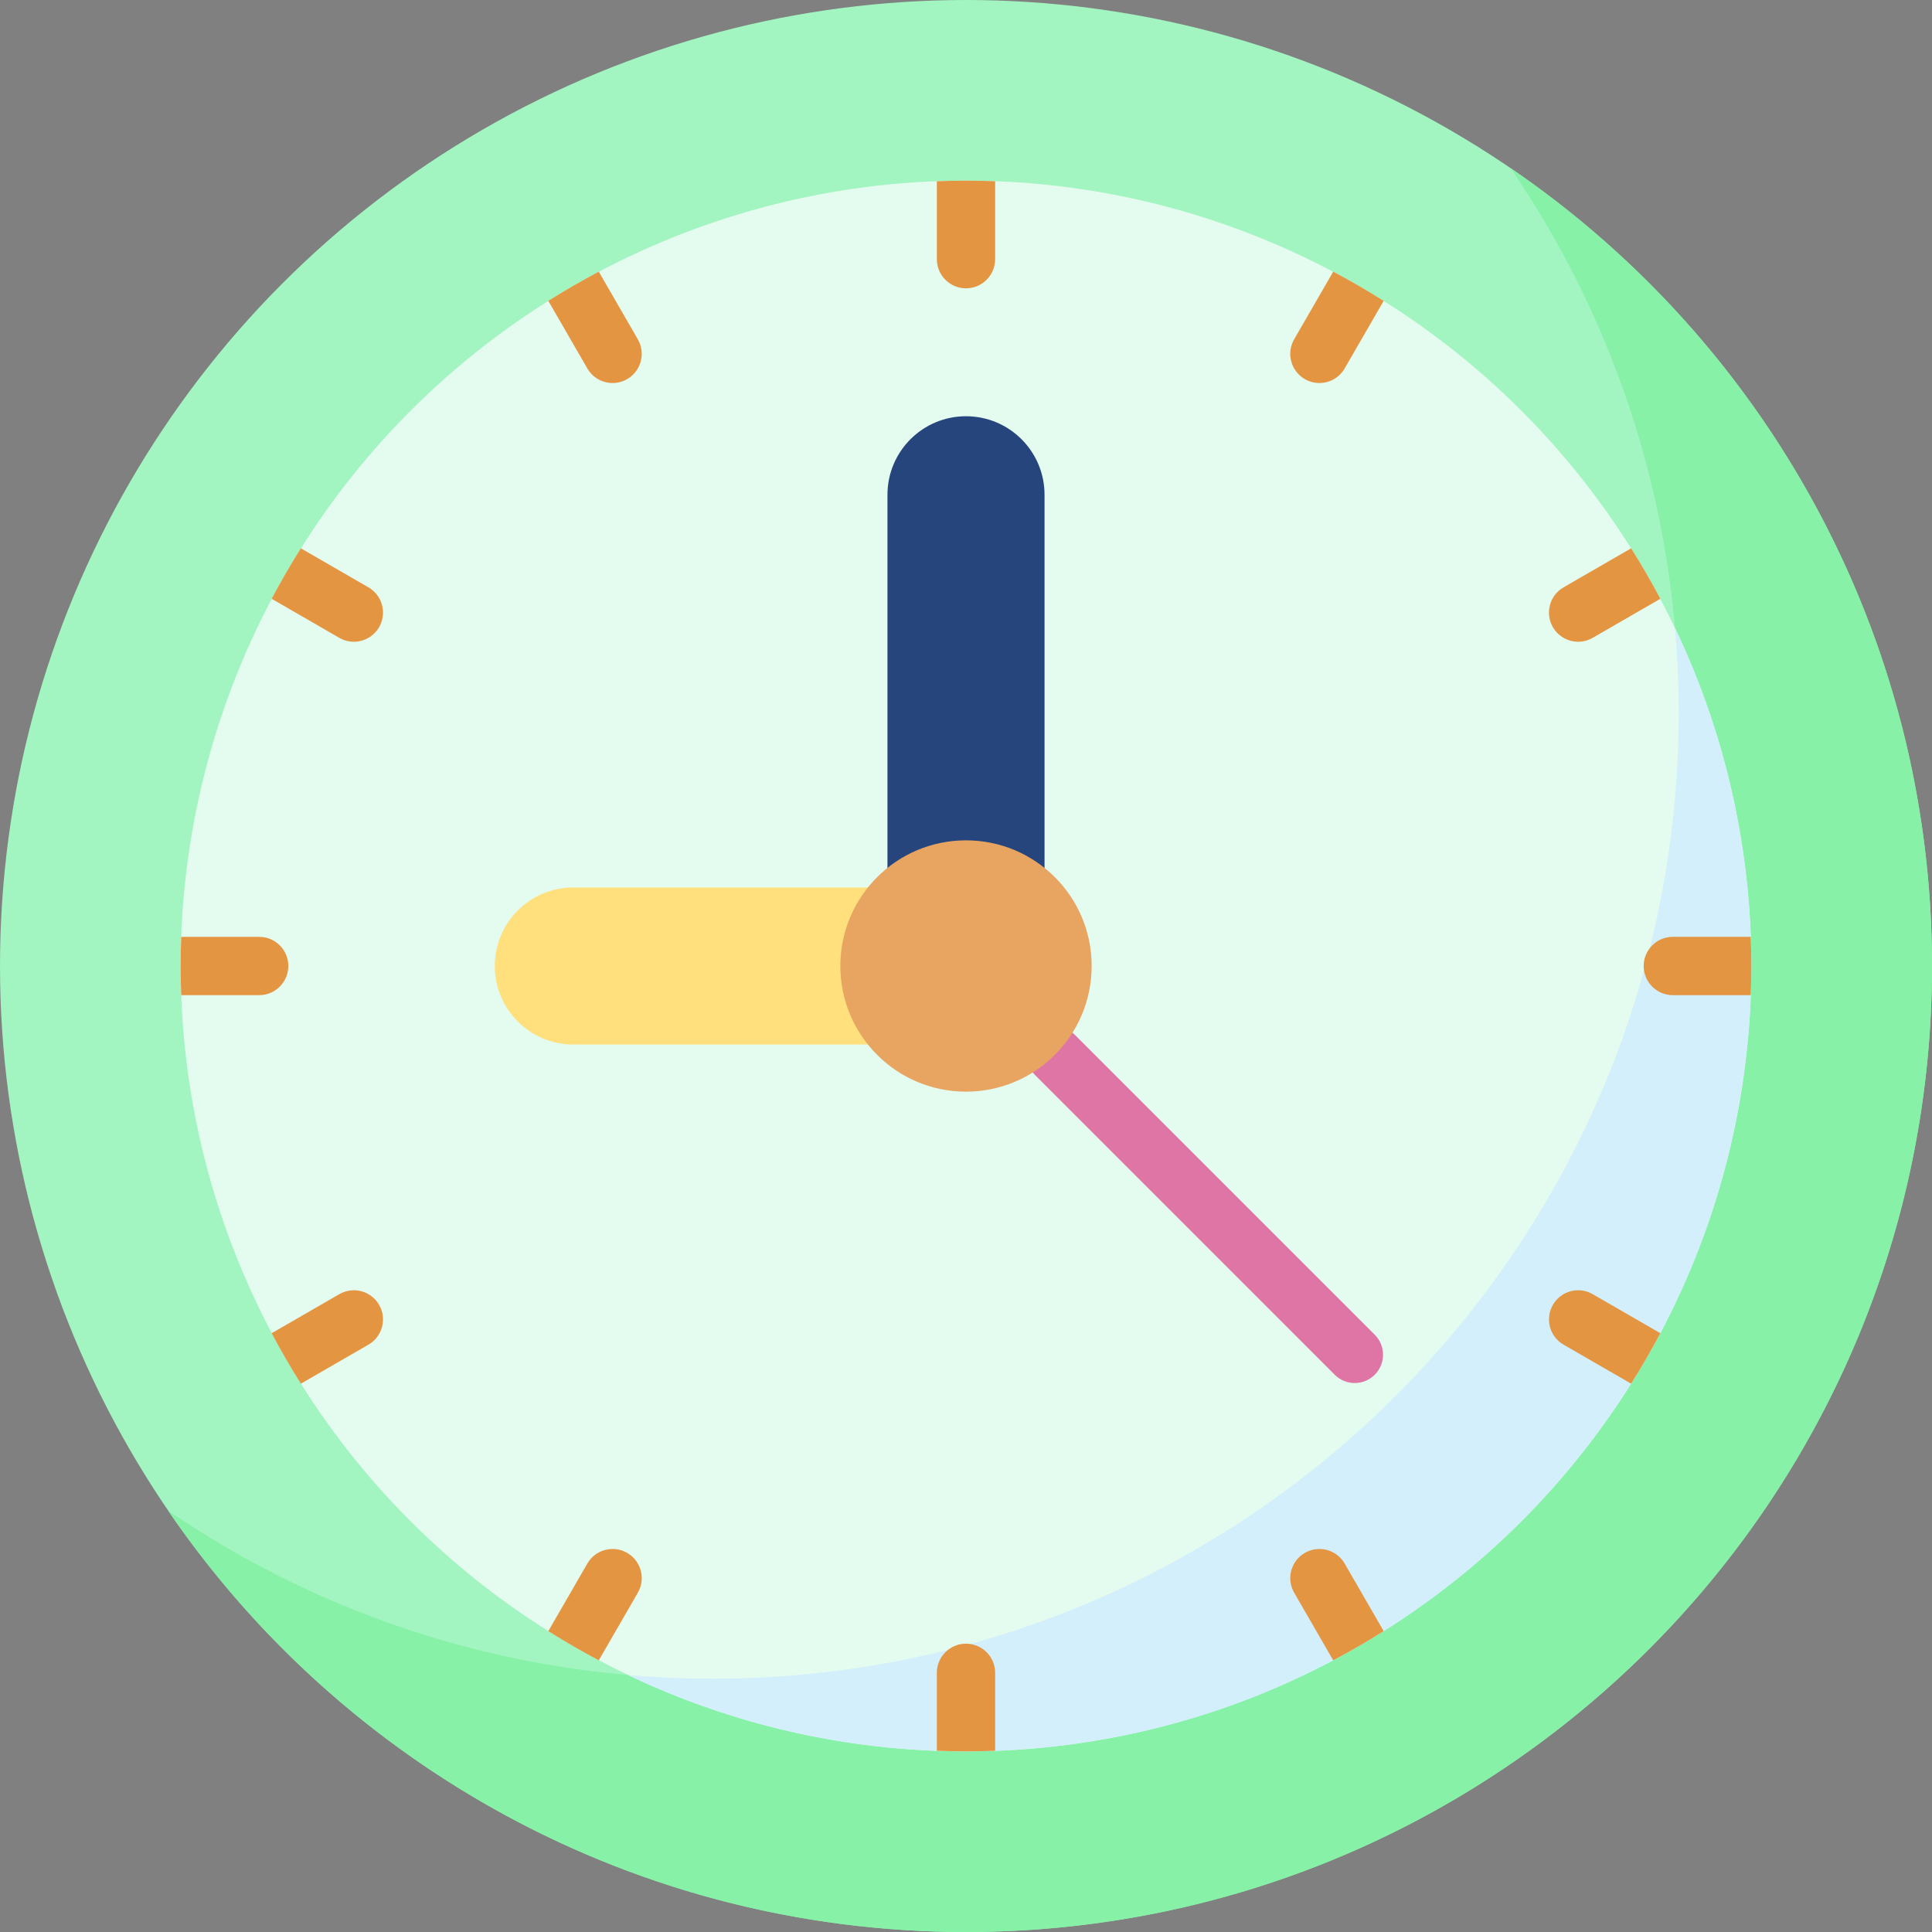 <svg id="Capa_1" enable-background="new 0 0 512 512" height="512" viewBox="0 0 512 512" width="512" xmlns="http://www.w3.org/2000/svg"><rect x="0" y="0" width="512" height="512" fill="#808080" stroke="none"/><g><g><circle cx="256" cy="256" fill="#a2f4c1" r="256"/></g><g><path d="m400.328 44.55c28.103 41.093 44.55 90.787 44.55 144.328 0 141.385-114.615 256-256 256-53.541 0-103.236-16.447-144.328-44.55 46.107 67.42 123.606 111.672 211.45 111.672 141.385 0 256-114.615 256-256 0-87.844-44.252-165.343-111.672-211.45z" fill="#86f1a7"/></g><g><circle cx="256" cy="256" fill="#e4fbef" r="208.13"/></g><g><path d="m359.019 366.518c-1.919 0-3.839-.732-5.304-2.197l-79.469-79.468c-2.929-2.929-2.929-7.678 0-10.606 2.93-2.929 7.678-2.929 10.607 0l79.469 79.468c2.929 2.929 2.929 7.678 0 10.606-1.465 1.465-3.384 2.197-5.303 2.197z" fill="#df75a5"/></g><g><path d="m276.813 256h-41.626v-124.878c0-11.495 9.318-20.813 20.813-20.813 11.495 0 20.813 9.318 20.813 20.813z" fill="#26457d"/></g><g><path d="m256 235.187v41.626h-104.065c-11.495 0-20.813-9.318-20.813-20.813 0-11.495 9.318-20.813 20.813-20.813z" fill="#ffe07d"/></g><g><path d="m443.89 166.375c.646 7.416.988 14.919.988 22.503 0 141.385-114.615 256-256 256-7.584 0-15.087-.341-22.503-.988 27.144 12.971 57.534 20.24 89.625 20.24 114.947 0 208.13-93.183 208.13-208.13 0-32.09-7.269-62.481-20.24-89.625z" fill="#d3effb"/></g><g><circle cx="256" cy="256" fill="#e7a561" r="33.301"/></g><g><g><path d="m256 76.409c4.268 0 7.726-3.459 7.726-7.726v-20.656c-2.565-.094-5.138-.157-7.726-.157s-5.161.064-7.726.157v20.656c0 4.267 3.459 7.726 7.726 7.726z" fill="#e49542"/></g><g><path d="m158.685 440.008 10.348-17.924c2.134-3.696.868-8.421-2.828-10.554-3.696-2.135-8.422-.868-10.554 2.828l-10.342 17.912c4.353 2.739 8.814 5.32 13.376 7.738z" fill="#e49542"/></g><g><path d="m155.65 97.642c1.431 2.479 4.028 3.865 6.698 3.865 1.311 0 2.639-.334 3.856-1.037 3.696-2.133 4.962-6.859 2.828-10.554l-10.348-17.924c-4.562 2.418-9.023 4.999-13.376 7.738z" fill="#e49542"/></g><g><path d="m463.973 248.274h-20.656c-4.268 0-7.726 3.459-7.726 7.726s3.459 7.726 7.726 7.726h20.656c.094-2.565.157-5.138.157-7.726s-.064-5.161-.157-7.726z" fill="#e49542"/></g><g><path d="m422.085 342.967c-3.695-2.135-8.423-.868-10.554 2.828-2.134 3.695-.867 8.421 2.828 10.554l17.912 10.342c2.739-4.353 5.32-8.814 7.738-13.376z" fill="#e49542"/></g><g><path d="m411.53 166.205c1.432 2.479 4.028 3.865 6.698 3.865 1.311 0 2.64-.334 3.856-1.037l17.924-10.348c-2.418-4.562-4.999-9.023-7.738-13.376l-17.912 10.342c-3.695 2.133-4.962 6.859-2.828 10.554z" fill="#e49542"/></g><g><path d="m97.642 356.35c3.696-2.133 4.962-6.859 2.828-10.554-2.134-3.696-6.859-4.962-10.554-2.828l-17.924 10.348c2.418 4.562 4.999 9.023 7.738 13.376z" fill="#e49542"/></g><g><path d="m76.409 256c0-4.267-3.459-7.726-7.726-7.726h-20.656c-.094 2.565-.157 5.138-.157 7.726s.064 5.161.157 7.726h20.656c4.267 0 7.726-3.459 7.726-7.726z" fill="#e49542"/></g><g><path d="m89.915 169.033c1.217.703 2.545 1.037 3.856 1.037 2.67 0 5.267-1.386 6.698-3.865 2.134-3.696.868-8.421-2.828-10.554l-17.911-10.342c-2.739 4.353-5.32 8.814-7.738 13.376z" fill="#e49542"/></g><g><path d="m263.726 463.973v-20.656c0-4.267-3.459-7.726-7.726-7.726s-7.726 3.459-7.726 7.726v20.656c2.565.094 5.138.157 7.726.157s5.161-.064 7.726-.157z" fill="#e49542"/></g><g><path d="m356.35 414.358c-2.133-3.696-6.861-4.962-10.554-2.828-3.695 2.133-4.962 6.859-2.828 10.554l10.348 17.923c4.562-2.418 9.023-4.999 13.376-7.738z" fill="#e49542"/></g><g><path d="m353.316 71.992-10.348 17.923c-2.134 3.696-.867 8.421 2.828 10.554 1.217.703 2.545 1.037 3.856 1.037 2.67 0 5.268-1.386 6.698-3.865l10.341-17.912c-4.352-2.738-8.813-5.319-13.375-7.737z" fill="#e49542"/></g></g></g></svg>
